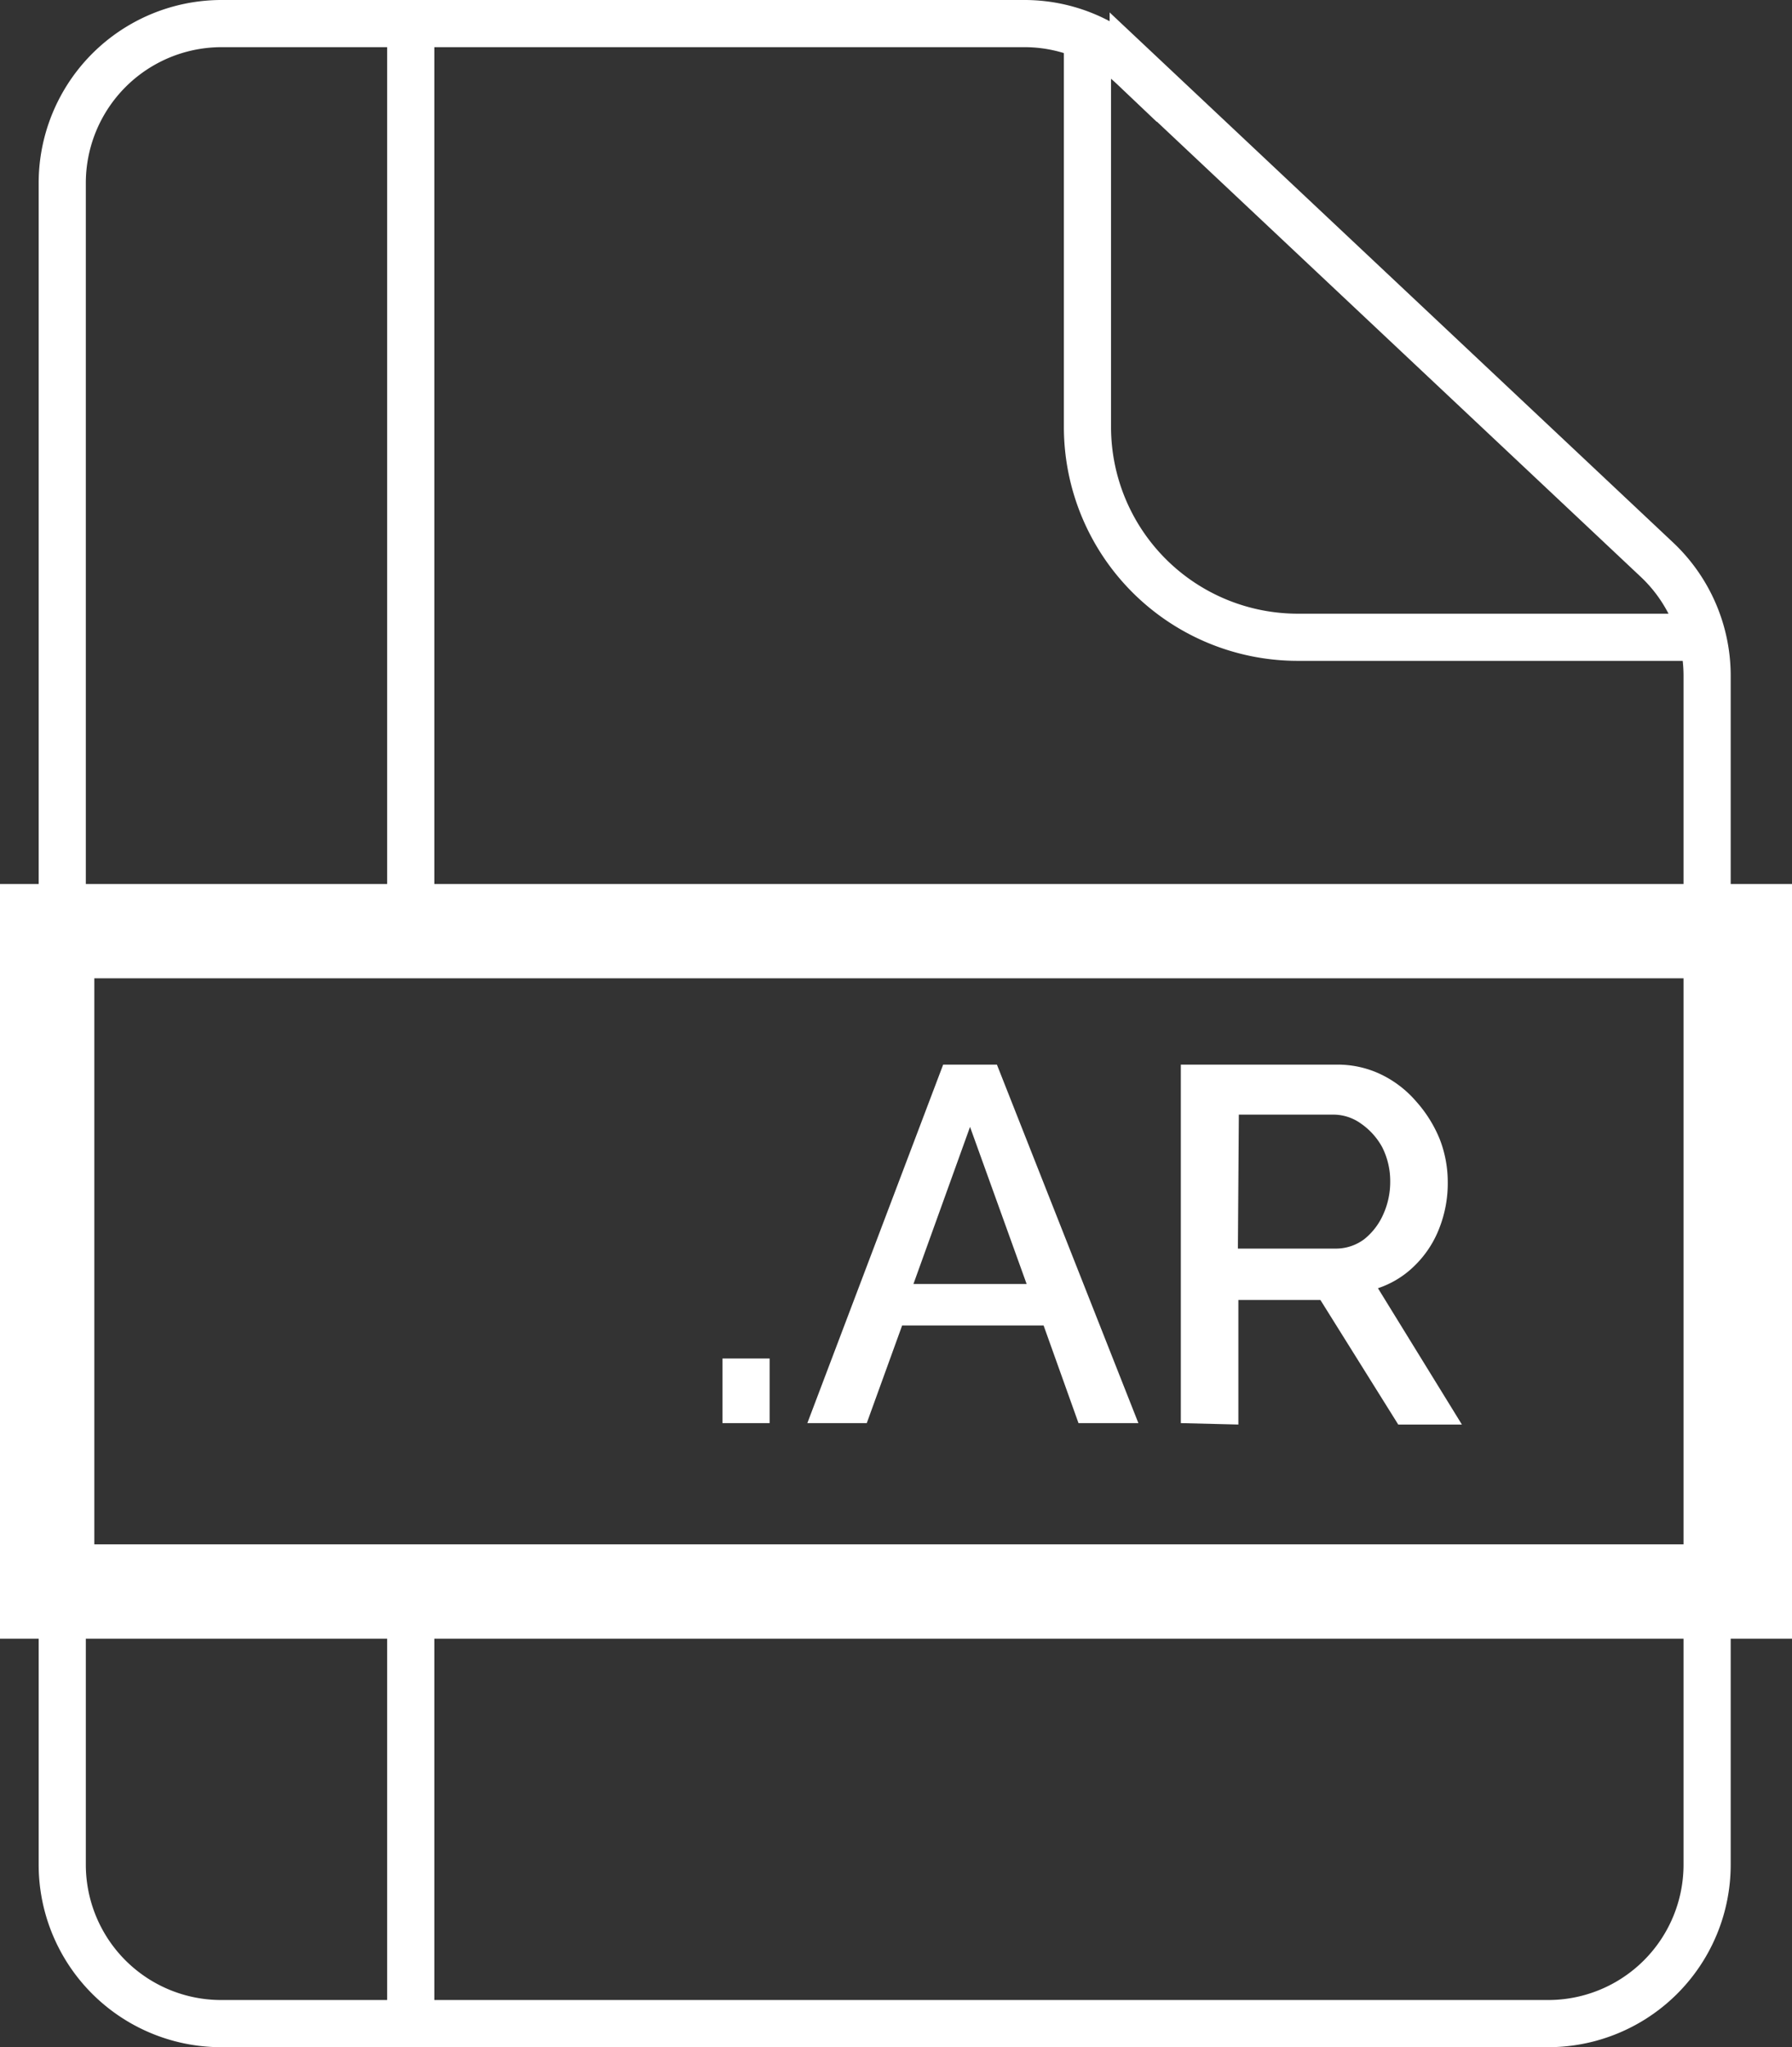 <svg id="_001-Home" data-name="001-Home" xmlns="http://www.w3.org/2000/svg" viewBox="0 0 38 43.4"><rect x="0" y="0" width="38" height="43.4" fill="#333333" stroke="none"/><defs><style>.cls-1,.cls-2{fill:none;stroke:#fff;stroke-miterlimit:10;}.cls-2{stroke-width:2px;}.cls-3{fill:#fff;}</style></defs><path class="cls-1" d="M1148.06,629.64v35.65a3.37,3.37,0,0,0,3.38,3.37h28.12a3.37,3.37,0,0,0,3.38-3.37V640.08a3.38,3.38,0,0,0-1.07-2.46l-11.1-10.44a3.35,3.35,0,0,0-2.31-.92h-17A3.38,3.38,0,0,0,1148.06,629.64Z" transform="translate(-1146.74 -625.76)"/><path class="cls-1" d="M1169.8,626.26v8.55a4.46,4.46,0,0,0,4.45,4.46h8.69" transform="translate(-1146.74 -625.76)"/><line class="cls-1" x1="8.71" y1="0.5" x2="8.71" y2="20.24"/><line class="cls-1" x1="8.71" y1="33.24" x2="8.71" y2="43.24"/><rect class="cls-2" x="1" y="19.74" width="36" height="14"/><path class="cls-3" d="M1162.06,655.93v-1.37h1v1.37Z" transform="translate(-1146.74 -625.76)"/><path class="cls-3" d="M1166.74,648.33h1.14l3,7.6h-1.27l-.74-2.07h-3l-.75,2.07h-1.26Zm1.77,4.65-1.2-3.33-1.2,3.33Z" transform="translate(-1146.74 -625.76)"/><path class="cls-3" d="M1171.78,655.93v-7.6h3.31a2.12,2.12,0,0,1,.94.21,2.3,2.3,0,0,1,.74.57,2.76,2.76,0,0,1,.5.8,2.51,2.51,0,0,1,.17.89,2.61,2.61,0,0,1-.18,1,2.22,2.22,0,0,1-.52.79,2,2,0,0,1-.78.48l1.78,2.89h-1.35l-1.65-2.64H1173v2.64Zm1.21-3.7h2.09a1,1,0,0,0,.59-.2,1.39,1.39,0,0,0,.4-.52,1.67,1.67,0,0,0,.15-.71,1.59,1.59,0,0,0-.17-.72,1.46,1.46,0,0,0-.45-.5,1,1,0,0,0-.59-.19h-2Z" transform="translate(-1146.74 -625.76)"/></svg>